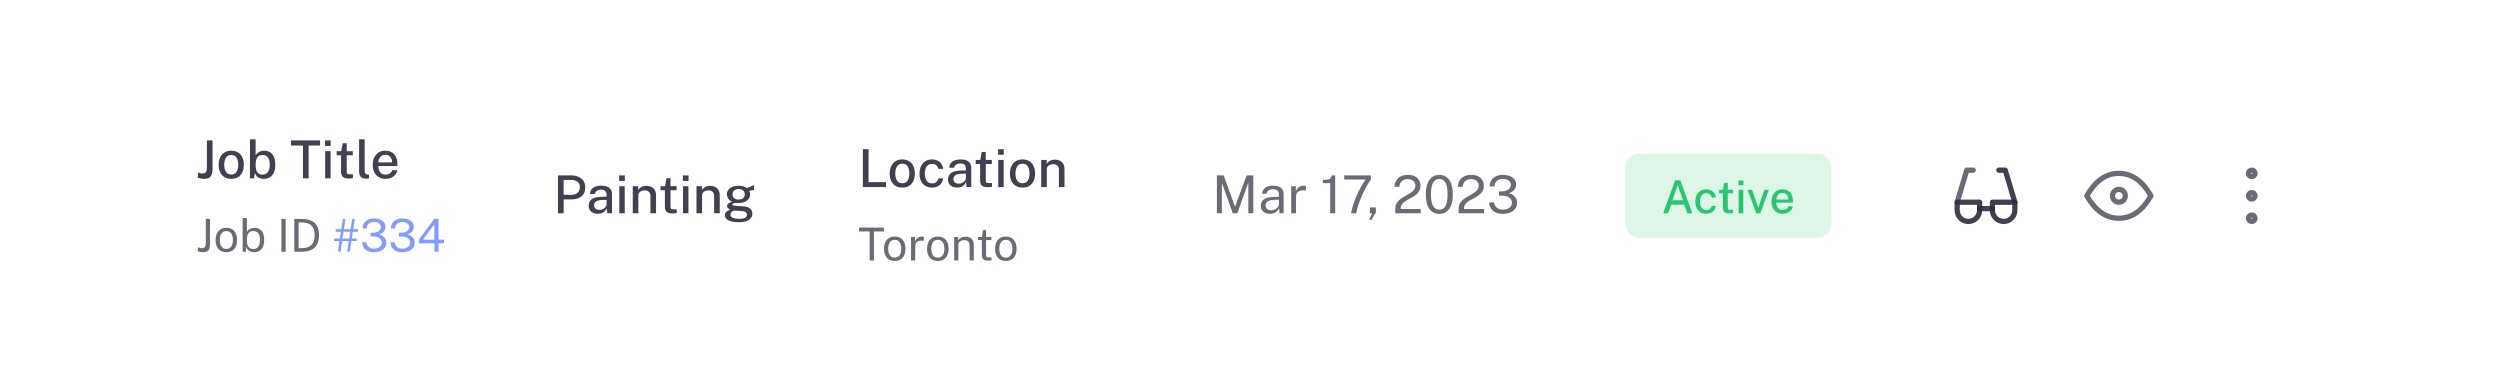 <svg width="715" height="112" viewBox="0 0 715 112" fill="none" xmlns="http://www.w3.org/2000/svg">
<g filter="url(#filter0_d_9431_106461)">
<path d="M12 15C12 11.686 14.686 9 18 9H697C700.314 9 703 11.686 703 15V91C703 94.314 700.314 97 697 97H18C14.686 97 12 94.314 12 91V15Z" fill="white"/>
<path d="M58.347 48.15C57.977 48.15 57.62 48.11 57.275 48.03C56.93 47.95 56.693 47.888 56.562 47.843L56.645 46.328C56.8 46.377 56.975 46.44 57.17 46.515C57.37 46.585 57.612 46.62 57.898 46.62C58.388 46.62 58.722 46.485 58.903 46.215C59.083 45.945 59.172 45.498 59.172 44.873V37.155H60.785V45.315C60.785 45.925 60.715 46.443 60.575 46.867C60.44 47.288 60.197 47.608 59.847 47.828C59.498 48.042 58.998 48.15 58.347 48.15ZM66.141 48.15C65.416 48.15 64.784 47.995 64.244 47.685C63.704 47.37 63.284 46.915 62.984 46.32C62.684 45.725 62.534 45.005 62.534 44.16C62.534 43.345 62.676 42.633 62.962 42.023C63.246 41.413 63.657 40.94 64.192 40.605C64.731 40.265 65.384 40.095 66.149 40.095C66.879 40.095 67.511 40.255 68.046 40.575C68.582 40.89 68.996 41.352 69.291 41.962C69.587 42.568 69.734 43.3 69.734 44.16C69.734 44.945 69.597 45.638 69.322 46.237C69.046 46.837 68.641 47.307 68.106 47.648C67.576 47.983 66.921 48.15 66.141 48.15ZM66.149 46.913C66.594 46.913 66.964 46.797 67.259 46.568C67.554 46.333 67.776 46.005 67.927 45.585C68.076 45.16 68.151 44.67 68.151 44.115C68.151 43.6 68.084 43.133 67.949 42.712C67.819 42.288 67.606 41.95 67.311 41.7C67.022 41.45 66.634 41.325 66.149 41.325C65.704 41.325 65.329 41.44 65.024 41.67C64.724 41.895 64.499 42.218 64.349 42.638C64.199 43.053 64.124 43.545 64.124 44.115C64.124 44.62 64.192 45.085 64.326 45.51C64.462 45.935 64.677 46.275 64.972 46.53C65.272 46.785 65.664 46.913 66.149 46.913ZM75.454 48.15C75.019 48.15 74.649 48.093 74.344 47.977C74.039 47.862 73.787 47.715 73.587 47.535C73.392 47.355 73.237 47.165 73.122 46.965C73.012 46.765 72.927 46.58 72.867 46.41L72.694 48H71.487V36.855H73.107V41.422C73.177 41.288 73.279 41.142 73.414 40.987C73.554 40.833 73.727 40.688 73.932 40.553C74.142 40.417 74.384 40.307 74.659 40.222C74.934 40.138 75.244 40.095 75.589 40.095C76.554 40.095 77.319 40.435 77.884 41.115C78.454 41.795 78.739 42.785 78.739 44.085C78.739 44.905 78.617 45.62 78.372 46.23C78.127 46.835 77.759 47.307 77.269 47.648C76.784 47.983 76.179 48.15 75.454 48.15ZM75.139 46.943C75.729 46.943 76.209 46.712 76.579 46.252C76.954 45.792 77.142 45.053 77.142 44.032C77.142 43.153 76.967 42.48 76.617 42.015C76.272 41.55 75.772 41.318 75.117 41.318C74.647 41.318 74.264 41.422 73.969 41.633C73.674 41.837 73.457 42.142 73.317 42.547C73.182 42.953 73.112 43.447 73.107 44.032C73.107 45.068 73.267 45.812 73.587 46.267C73.907 46.718 74.424 46.943 75.139 46.943ZM86.645 48V38.617H83.21V37.155H91.542V38.617H88.265V48H86.645ZM92.999 48V40.245H94.544V48H92.999ZM92.962 38.745V37.163H94.574V38.745H92.962ZM99.733 48.053C99.158 48.053 98.713 47.975 98.398 47.82C98.083 47.665 97.863 47.443 97.738 47.153C97.613 46.858 97.55 46.502 97.55 46.087V41.4H96.29V40.245H97.603L97.993 37.965H99.163V40.237H100.903V41.4H99.163L99.171 46.028C99.171 46.282 99.195 46.47 99.246 46.59C99.3 46.705 99.391 46.78 99.516 46.815C99.645 46.845 99.82 46.86 100.04 46.86H100.94V47.903C100.845 47.943 100.698 47.977 100.498 48.008C100.303 48.038 100.048 48.053 99.733 48.053ZM104.803 48.105C104.343 48.105 103.973 48.045 103.693 47.925C103.418 47.805 103.208 47.645 103.063 47.445C102.918 47.24 102.82 47.01 102.77 46.755C102.725 46.495 102.703 46.227 102.703 45.953V36.855H104.285V45.788C104.285 46.148 104.355 46.422 104.495 46.612C104.64 46.803 104.86 46.91 105.155 46.935L105.56 46.95V47.97C105.435 48.01 105.305 48.042 105.17 48.068C105.04 48.093 104.918 48.105 104.803 48.105ZM110.311 48.15C109.576 48.15 108.928 47.992 108.368 47.678C107.808 47.358 107.371 46.903 107.056 46.312C106.746 45.722 106.591 45.02 106.591 44.205C106.591 43.4 106.733 42.69 107.018 42.075C107.303 41.455 107.716 40.97 108.256 40.62C108.796 40.27 109.446 40.095 110.206 40.095C110.951 40.095 111.581 40.255 112.096 40.575C112.611 40.895 113.001 41.345 113.266 41.925C113.531 42.5 113.663 43.18 113.663 43.965V44.498H108.203C108.198 44.962 108.273 45.38 108.428 45.75C108.583 46.115 108.813 46.405 109.118 46.62C109.428 46.83 109.813 46.935 110.273 46.935C110.738 46.935 111.138 46.83 111.473 46.62C111.813 46.41 112.036 46.097 112.141 45.682H113.626C113.536 46.212 113.323 46.663 112.988 47.032C112.653 47.403 112.251 47.682 111.781 47.873C111.311 48.057 110.821 48.15 110.311 48.15ZM108.203 43.455H112.133C112.133 43.05 112.063 42.682 111.923 42.352C111.783 42.017 111.568 41.755 111.278 41.565C110.993 41.37 110.633 41.273 110.198 41.273C109.753 41.273 109.383 41.38 109.088 41.595C108.793 41.81 108.571 42.085 108.421 42.42C108.276 42.755 108.203 43.1 108.203 43.455Z" fill="#2F2B3D" fill-opacity="0.9"/>
<path d="M58.06 69.13C57.727 69.13 57.413 69.091 57.118 69.013C56.828 68.935 56.635 68.876 56.539 68.838L56.624 67.687C56.758 67.735 56.912 67.795 57.086 67.869C57.263 67.938 57.482 67.973 57.742 67.973C58.167 67.973 58.457 67.856 58.613 67.622C58.773 67.388 58.853 66.994 58.853 66.439V59.601H60.056V66.784C60.056 67.282 60 67.707 59.887 68.058C59.774 68.409 59.573 68.675 59.282 68.857C58.996 69.039 58.589 69.13 58.06 69.13ZM64.738 69.13C64.119 69.13 63.577 68.998 63.113 68.734C62.654 68.465 62.296 68.073 62.041 67.557C61.785 67.041 61.657 66.411 61.657 65.665C61.657 64.963 61.776 64.348 62.015 63.819C62.253 63.291 62.602 62.881 63.061 62.591C63.521 62.296 64.082 62.149 64.745 62.149C65.364 62.149 65.902 62.285 66.357 62.559C66.812 62.827 67.165 63.224 67.416 63.748C67.672 64.272 67.8 64.912 67.8 65.665C67.8 66.35 67.683 66.953 67.449 67.472C67.215 67.993 66.87 68.4 66.415 68.695C65.965 68.985 65.406 69.13 64.738 69.13ZM64.745 68.181C65.143 68.181 65.481 68.079 65.759 67.876C66.036 67.672 66.246 67.379 66.389 66.998C66.537 66.617 66.61 66.164 66.61 65.639C66.61 65.159 66.545 64.727 66.415 64.346C66.29 63.96 66.09 63.655 65.817 63.429C65.544 63.204 65.187 63.092 64.745 63.092C64.337 63.092 63.993 63.193 63.711 63.397C63.43 63.596 63.215 63.887 63.068 64.268C62.925 64.649 62.853 65.106 62.853 65.639C62.853 66.112 62.916 66.541 63.042 66.927C63.172 67.312 63.375 67.618 63.653 67.843C63.934 68.068 64.298 68.181 64.745 68.181ZM72.719 69.13C72.325 69.13 71.991 69.078 71.718 68.974C71.45 68.87 71.229 68.738 71.055 68.578C70.882 68.413 70.748 68.246 70.652 68.077C70.557 67.904 70.488 67.752 70.444 67.622L70.314 69H69.398V59.341H70.607V63.345C70.663 63.232 70.748 63.109 70.86 62.974C70.977 62.84 71.127 62.71 71.309 62.584C71.491 62.459 71.705 62.355 71.952 62.273C72.204 62.19 72.49 62.149 72.81 62.149C73.651 62.149 74.318 62.441 74.812 63.026C75.311 63.611 75.56 64.474 75.56 65.614C75.56 66.32 75.454 66.937 75.241 67.466C75.029 67.99 74.713 68.4 74.292 68.695C73.872 68.985 73.348 69.13 72.719 69.13ZM72.505 68.207C73.051 68.207 73.495 67.997 73.837 67.576C74.18 67.152 74.351 66.478 74.351 65.555C74.351 64.771 74.191 64.164 73.87 63.735C73.553 63.302 73.09 63.085 72.479 63.085C72.032 63.085 71.673 63.182 71.4 63.377C71.131 63.568 70.932 63.848 70.802 64.216C70.676 64.584 70.611 65.031 70.607 65.555C70.607 66.495 70.752 67.174 71.042 67.59C71.337 68.001 71.825 68.207 72.505 68.207ZM80.487 69V59.601H81.689V69H80.487ZM84.168 69V59.601C84.199 59.601 84.29 59.603 84.441 59.608C84.597 59.608 84.786 59.608 85.007 59.608C85.228 59.603 85.457 59.603 85.696 59.608C85.934 59.608 86.153 59.61 86.352 59.614C87.505 59.631 88.439 59.82 89.154 60.179C89.873 60.535 90.4 61.053 90.733 61.733C91.071 62.413 91.24 63.25 91.24 64.242C91.24 65.282 91.058 66.155 90.694 66.862C90.335 67.568 89.784 68.101 89.043 68.46C88.307 68.82 87.368 69 86.229 69H84.168ZM85.403 67.966H86.229C87.004 67.966 87.672 67.847 88.231 67.609C88.79 67.366 89.219 66.974 89.518 66.433C89.821 65.891 89.973 65.167 89.973 64.261C89.973 63.356 89.825 62.639 89.531 62.11C89.24 61.581 88.82 61.204 88.27 60.979C87.719 60.749 87.056 60.635 86.281 60.635H85.403V67.966Z" fill="#2F2B3D" fill-opacity="0.7"/>
<path d="M100.048 69.019L99.307 68.915L100.724 59.581L101.459 59.666L100.048 69.019ZM95.576 65.951V65.217H102.005V65.951H95.576ZM97.383 69.019L96.642 68.915L98.059 59.581L98.794 59.666L97.383 69.019ZM95.992 63.286V62.552H102.421V63.286H95.992ZM106.88 69.143C106.234 69.139 105.665 69.019 105.171 68.785C104.681 68.552 104.295 68.224 104.014 67.804C103.732 67.379 103.58 66.877 103.559 66.296H104.761C104.852 66.881 105.09 67.329 105.476 67.641C105.862 67.954 106.345 68.109 106.926 68.109C107.385 68.109 107.786 68.038 108.128 67.895C108.47 67.748 108.735 67.546 108.921 67.29C109.107 67.035 109.201 66.736 109.201 66.394C109.201 66.016 109.097 65.698 108.889 65.438C108.681 65.178 108.397 64.981 108.037 64.847C107.677 64.708 107.277 64.636 106.835 64.632L105.99 64.612V63.592L106.796 63.572C107.207 63.564 107.576 63.486 107.901 63.339C108.226 63.187 108.481 62.99 108.668 62.747C108.858 62.5 108.954 62.229 108.954 61.934C108.954 61.675 108.873 61.434 108.713 61.213C108.553 60.988 108.321 60.808 108.018 60.673C107.719 60.539 107.355 60.472 106.926 60.472C106.588 60.472 106.265 60.539 105.957 60.673C105.649 60.803 105.396 61.005 105.197 61.278C104.997 61.551 104.891 61.904 104.878 62.337H103.682C103.682 61.731 103.829 61.215 104.124 60.791C104.419 60.361 104.811 60.034 105.301 59.809C105.795 59.584 106.338 59.471 106.932 59.471C107.582 59.471 108.156 59.566 108.655 59.757C109.153 59.943 109.543 60.216 109.825 60.576C110.106 60.936 110.247 61.376 110.247 61.895C110.247 62.359 110.1 62.779 109.805 63.157C109.51 63.529 109.06 63.822 108.453 64.034C108.865 64.147 109.224 64.311 109.532 64.528C109.84 64.745 110.078 65.011 110.247 65.328C110.416 65.639 110.501 65.999 110.501 66.406C110.501 66.835 110.41 67.221 110.228 67.564C110.05 67.901 109.799 68.19 109.474 68.428C109.149 68.662 108.765 68.842 108.323 68.968C107.881 69.089 107.4 69.147 106.88 69.143ZM114.992 69.143C114.347 69.139 113.777 69.019 113.283 68.785C112.793 68.552 112.408 68.224 112.126 67.804C111.844 67.379 111.693 66.877 111.671 66.296H112.873C112.964 66.881 113.203 67.329 113.588 67.641C113.974 67.954 114.457 68.109 115.038 68.109C115.497 68.109 115.898 68.038 116.24 67.895C116.583 67.748 116.847 67.546 117.033 67.29C117.22 67.035 117.313 66.736 117.313 66.394C117.313 66.016 117.209 65.698 117.001 65.438C116.793 65.178 116.509 64.981 116.149 64.847C115.79 64.708 115.389 64.636 114.947 64.632L114.102 64.612V63.592L114.908 63.572C115.32 63.564 115.688 63.486 116.013 63.339C116.338 63.187 116.594 62.99 116.78 62.747C116.971 62.5 117.066 62.229 117.066 61.934C117.066 61.675 116.986 61.434 116.825 61.213C116.665 60.988 116.433 60.808 116.13 60.673C115.831 60.539 115.467 60.472 115.038 60.472C114.7 60.472 114.377 60.539 114.069 60.673C113.762 60.803 113.508 61.005 113.309 61.278C113.11 61.551 113.003 61.904 112.99 62.337H111.794C111.794 61.731 111.942 61.215 112.236 60.791C112.531 60.361 112.923 60.034 113.413 59.809C113.907 59.584 114.451 59.471 115.044 59.471C115.694 59.471 116.269 59.566 116.767 59.757C117.265 59.943 117.655 60.216 117.937 60.576C118.219 60.936 118.359 61.376 118.359 61.895C118.359 62.359 118.212 62.779 117.917 63.157C117.623 63.529 117.172 63.822 116.565 64.034C116.977 64.147 117.337 64.311 117.644 64.528C117.952 64.745 118.19 65.011 118.359 65.328C118.528 65.639 118.613 65.999 118.613 66.406C118.613 66.835 118.522 67.221 118.34 67.564C118.162 67.901 117.911 68.19 117.586 68.428C117.261 68.662 116.877 68.842 116.435 68.968C115.993 69.089 115.512 69.147 114.992 69.143ZM124.241 69V66.602H119.814V65.503L124.195 59.601H125.417V65.542H126.977V66.602H125.417V69H124.241ZM120.965 65.542H124.215V61.181L120.965 65.542Z" fill="#4E71FF" fill-opacity="0.7"/>
<path d="M159.573 58V47.155H163.33C164.105 47.155 164.798 47.288 165.408 47.553C166.023 47.818 166.505 48.208 166.855 48.722C167.21 49.237 167.388 49.87 167.388 50.62C167.388 51.34 167.225 51.955 166.9 52.465C166.58 52.97 166.13 53.358 165.55 53.627C164.975 53.892 164.308 54.025 163.548 54.025H161.208V58H159.573ZM161.2 52.712H163.503C164.193 52.712 164.755 52.515 165.19 52.12C165.625 51.72 165.843 51.19 165.843 50.53C165.843 49.86 165.618 49.347 165.168 48.992C164.718 48.633 164.143 48.453 163.443 48.453H161.2V52.712ZM170.948 58.15C170.448 58.15 170.003 58.06 169.613 57.88C169.228 57.7 168.926 57.44 168.706 57.1C168.486 56.76 168.376 56.35 168.376 55.87C168.376 55.01 168.678 54.367 169.283 53.943C169.893 53.517 170.868 53.292 172.208 53.267L173.483 53.23V52.667C173.483 52.222 173.351 51.873 173.086 51.617C172.821 51.362 172.411 51.237 171.856 51.242C171.446 51.242 171.078 51.337 170.753 51.528C170.428 51.718 170.216 52.03 170.116 52.465H168.728C168.758 51.95 168.906 51.517 169.171 51.167C169.441 50.812 169.811 50.545 170.281 50.365C170.751 50.185 171.301 50.095 171.931 50.095C172.641 50.095 173.223 50.193 173.678 50.388C174.133 50.578 174.471 50.858 174.691 51.227C174.916 51.597 175.028 52.047 175.028 52.578V58H173.663L173.543 56.575C173.253 57.17 172.886 57.583 172.441 57.812C171.996 58.038 171.498 58.15 170.948 58.15ZM171.451 57.032C171.696 57.032 171.938 56.99 172.178 56.905C172.418 56.815 172.636 56.695 172.831 56.545C173.026 56.39 173.181 56.218 173.296 56.028C173.416 55.837 173.478 55.642 173.483 55.443V54.16L172.433 54.182C171.898 54.188 171.443 54.242 171.068 54.347C170.698 54.453 170.413 54.615 170.213 54.835C170.018 55.055 169.921 55.347 169.921 55.712C169.921 56.127 170.063 56.453 170.348 56.688C170.638 56.917 171.006 57.032 171.451 57.032ZM177.123 58V50.245H178.668V58H177.123ZM177.085 48.745V47.163H178.698V48.745H177.085ZM180.967 58V50.245H182.535V51.362C182.66 51.153 182.827 50.955 183.037 50.77C183.252 50.585 183.515 50.435 183.825 50.32C184.14 50.205 184.502 50.148 184.912 50.148C185.397 50.148 185.845 50.245 186.255 50.44C186.67 50.63 187.002 50.93 187.252 51.34C187.502 51.745 187.627 52.27 187.627 52.915V58H186.022V53.087C186.022 52.532 185.872 52.12 185.572 51.85C185.277 51.58 184.895 51.445 184.425 51.445C184.11 51.445 183.81 51.498 183.525 51.602C183.24 51.708 183.01 51.867 182.835 52.083C182.66 52.292 182.572 52.557 182.572 52.877V58H180.967ZM192.338 58.053C191.763 58.053 191.318 57.975 191.003 57.82C190.688 57.665 190.468 57.443 190.343 57.153C190.218 56.858 190.156 56.502 190.156 56.087V51.4H188.896V50.245H190.208L190.598 47.965H191.768V50.237H193.508V51.4H191.768L191.776 56.028C191.776 56.282 191.801 56.47 191.851 56.59C191.906 56.705 191.996 56.78 192.121 56.815C192.251 56.845 192.426 56.86 192.646 56.86H193.546V57.903C193.451 57.943 193.303 57.977 193.103 58.008C192.908 58.038 192.653 58.053 192.338 58.053ZM195.346 58V50.245H196.891V58H195.346ZM195.308 48.745V47.163H196.921V48.745H195.308ZM199.19 58V50.245H200.757V51.362C200.882 51.153 201.05 50.955 201.26 50.77C201.475 50.585 201.737 50.435 202.047 50.32C202.362 50.205 202.725 50.148 203.135 50.148C203.62 50.148 204.067 50.245 204.477 50.44C204.892 50.63 205.225 50.93 205.475 51.34C205.725 51.745 205.85 52.27 205.85 52.915V58H204.245V53.087C204.245 52.532 204.095 52.12 203.795 51.85C203.5 51.58 203.117 51.445 202.647 51.445C202.332 51.445 202.032 51.498 201.747 51.602C201.462 51.708 201.232 51.867 201.057 52.083C200.882 52.292 200.795 52.557 200.795 52.877V58H199.19ZM211.273 60.565C210.013 60.565 209.038 60.388 208.348 60.032C207.658 59.682 207.313 59.193 207.313 58.562C207.313 58.288 207.378 58.055 207.508 57.865C207.643 57.67 207.801 57.51 207.981 57.385C208.166 57.26 208.336 57.163 208.491 57.093C208.646 57.017 208.746 56.965 208.791 56.935C208.706 56.885 208.596 56.822 208.461 56.748C208.331 56.667 208.213 56.562 208.108 56.432C208.003 56.297 207.951 56.123 207.951 55.907C207.951 55.657 208.068 55.428 208.303 55.218C208.543 55.002 208.903 54.845 209.383 54.745C208.913 54.515 208.548 54.205 208.288 53.815C208.028 53.425 207.898 53.01 207.898 52.57C207.898 52.065 208.041 51.63 208.326 51.265C208.611 50.895 209.011 50.612 209.526 50.417C210.046 50.222 210.656 50.125 211.356 50.125C211.871 50.125 212.298 50.182 212.638 50.297C212.983 50.413 213.301 50.572 213.591 50.778C213.686 50.742 213.821 50.69 213.996 50.62C214.176 50.545 214.371 50.465 214.581 50.38C214.791 50.295 214.991 50.212 215.181 50.133C215.376 50.053 215.533 49.987 215.653 49.938L215.646 51.333L214.296 51.58C214.366 51.73 214.421 51.895 214.461 52.075C214.506 52.255 214.528 52.42 214.528 52.57C214.528 53.02 214.406 53.435 214.161 53.815C213.916 54.19 213.548 54.49 213.058 54.715C212.568 54.94 211.956 55.053 211.221 55.053C211.151 55.053 211.061 55.053 210.951 55.053C210.841 55.047 210.748 55.04 210.673 55.03C210.208 55.045 209.888 55.1 209.713 55.195C209.538 55.285 209.451 55.385 209.451 55.495C209.451 55.635 209.563 55.73 209.788 55.78C210.013 55.83 210.383 55.873 210.898 55.907C211.083 55.922 211.318 55.938 211.603 55.953C211.893 55.968 212.213 55.987 212.563 56.013C213.413 56.062 214.061 56.275 214.506 56.65C214.956 57.025 215.181 57.523 215.181 58.142C215.181 58.852 214.858 59.432 214.213 59.883C213.568 60.337 212.588 60.565 211.273 60.565ZM211.551 59.583C212.236 59.583 212.753 59.483 213.103 59.282C213.453 59.087 213.628 58.795 213.628 58.405C213.628 58.115 213.516 57.877 213.291 57.693C213.066 57.508 212.728 57.4 212.278 57.37L210.208 57.235C210.003 57.225 209.798 57.27 209.593 57.37C209.393 57.47 209.228 57.61 209.098 57.79C208.968 57.965 208.903 58.16 208.903 58.375C208.903 58.765 209.118 59.062 209.548 59.267C209.978 59.477 210.646 59.583 211.551 59.583ZM211.266 54.07C211.786 54.07 212.203 53.945 212.518 53.695C212.838 53.44 212.998 53.075 212.998 52.6C212.998 52.11 212.838 51.733 212.518 51.468C212.203 51.197 211.786 51.062 211.266 51.062C210.741 51.062 210.316 51.197 209.991 51.468C209.671 51.737 209.511 52.115 209.511 52.6C209.511 53.06 209.663 53.42 209.968 53.68C210.278 53.94 210.711 54.07 211.266 54.07Z" fill="#2F2B3D" fill-opacity="0.9"/>
<path d="M246.773 50.5L246.78 39.655H248.408V49.09H253.418V50.5H246.773ZM258.061 50.65C257.336 50.65 256.704 50.495 256.164 50.185C255.624 49.87 255.204 49.415 254.904 48.82C254.604 48.225 254.454 47.505 254.454 46.66C254.454 45.845 254.596 45.133 254.881 44.523C255.166 43.913 255.576 43.44 256.111 43.105C256.651 42.765 257.304 42.595 258.069 42.595C258.799 42.595 259.431 42.755 259.966 43.075C260.501 43.39 260.916 43.852 261.211 44.462C261.506 45.068 261.654 45.8 261.654 46.66C261.654 47.445 261.516 48.138 261.241 48.737C260.966 49.337 260.561 49.807 260.026 50.148C259.496 50.483 258.841 50.65 258.061 50.65ZM258.069 49.413C258.514 49.413 258.884 49.297 259.179 49.068C259.474 48.833 259.696 48.505 259.846 48.085C259.996 47.66 260.071 47.17 260.071 46.615C260.071 46.1 260.004 45.633 259.869 45.212C259.739 44.788 259.526 44.45 259.231 44.2C258.941 43.95 258.554 43.825 258.069 43.825C257.624 43.825 257.249 43.94 256.944 44.17C256.644 44.395 256.419 44.718 256.269 45.138C256.119 45.553 256.044 46.045 256.044 46.615C256.044 47.12 256.111 47.585 256.246 48.01C256.381 48.435 256.596 48.775 256.891 49.03C257.191 49.285 257.584 49.413 258.069 49.413ZM266.594 50.65C265.894 50.65 265.271 50.498 264.726 50.193C264.181 49.883 263.754 49.43 263.444 48.835C263.134 48.235 262.979 47.508 262.979 46.653C262.979 45.847 263.121 45.14 263.406 44.53C263.696 43.92 264.111 43.445 264.651 43.105C265.191 42.765 265.839 42.595 266.594 42.595C267.179 42.595 267.696 42.71 268.146 42.94C268.596 43.165 268.961 43.48 269.241 43.885C269.526 44.29 269.699 44.763 269.759 45.303H268.364C268.324 45.047 268.229 44.81 268.079 44.59C267.929 44.37 267.731 44.195 267.486 44.065C267.241 43.93 266.949 43.862 266.609 43.862C265.984 43.862 265.476 44.09 265.086 44.545C264.696 45 264.501 45.697 264.501 46.638C264.501 47.498 264.684 48.182 265.049 48.693C265.414 49.203 265.941 49.458 266.631 49.458C266.971 49.458 267.264 49.388 267.509 49.248C267.754 49.108 267.949 48.928 268.094 48.708C268.244 48.487 268.339 48.26 268.379 48.025H269.744C269.684 48.545 269.511 49.002 269.226 49.398C268.946 49.792 268.581 50.1 268.131 50.32C267.681 50.54 267.169 50.65 266.594 50.65ZM273.705 50.65C273.205 50.65 272.76 50.56 272.37 50.38C271.985 50.2 271.682 49.94 271.462 49.6C271.242 49.26 271.132 48.85 271.132 48.37C271.132 47.51 271.435 46.867 272.04 46.443C272.65 46.017 273.625 45.792 274.965 45.767L276.24 45.73V45.167C276.24 44.722 276.107 44.373 275.842 44.117C275.577 43.862 275.167 43.737 274.612 43.742C274.202 43.742 273.835 43.837 273.51 44.028C273.185 44.218 272.972 44.53 272.872 44.965H271.485C271.515 44.45 271.662 44.017 271.927 43.667C272.197 43.312 272.567 43.045 273.037 42.865C273.507 42.685 274.057 42.595 274.687 42.595C275.397 42.595 275.98 42.693 276.435 42.888C276.89 43.078 277.227 43.358 277.447 43.727C277.672 44.097 277.785 44.547 277.785 45.078V50.5H276.42L276.3 49.075C276.01 49.67 275.642 50.083 275.197 50.312C274.752 50.538 274.255 50.65 273.705 50.65ZM274.207 49.532C274.452 49.532 274.695 49.49 274.935 49.405C275.175 49.315 275.392 49.195 275.587 49.045C275.782 48.89 275.937 48.718 276.052 48.528C276.172 48.337 276.235 48.142 276.24 47.943V46.66L275.19 46.682C274.655 46.688 274.2 46.742 273.825 46.847C273.455 46.953 273.17 47.115 272.97 47.335C272.775 47.555 272.677 47.847 272.677 48.212C272.677 48.627 272.82 48.953 273.105 49.188C273.395 49.417 273.762 49.532 274.207 49.532ZM282.497 50.553C281.922 50.553 281.477 50.475 281.162 50.32C280.847 50.165 280.627 49.943 280.502 49.653C280.377 49.358 280.315 49.002 280.315 48.587V43.9H279.055V42.745H280.367L280.757 40.465H281.927V42.737H283.667V43.9H281.927L281.935 48.528C281.935 48.782 281.96 48.97 282.01 49.09C282.065 49.205 282.155 49.28 282.28 49.315C282.41 49.345 282.585 49.36 282.805 49.36H283.705V50.403C283.61 50.443 283.462 50.477 283.262 50.508C283.067 50.538 282.812 50.553 282.497 50.553ZM285.505 50.5V42.745H287.05V50.5H285.505ZM285.467 41.245V39.663H287.08V41.245H285.467ZM292.441 50.65C291.716 50.65 291.083 50.495 290.543 50.185C290.003 49.87 289.583 49.415 289.283 48.82C288.983 48.225 288.833 47.505 288.833 46.66C288.833 45.845 288.976 45.133 289.261 44.523C289.546 43.913 289.956 43.44 290.491 43.105C291.031 42.765 291.683 42.595 292.448 42.595C293.178 42.595 293.811 42.755 294.346 43.075C294.881 43.39 295.296 43.852 295.591 44.462C295.886 45.068 296.033 45.8 296.033 46.66C296.033 47.445 295.896 48.138 295.621 48.737C295.346 49.337 294.941 49.807 294.406 50.148C293.876 50.483 293.221 50.65 292.441 50.65ZM292.448 49.413C292.893 49.413 293.263 49.297 293.558 49.068C293.853 48.833 294.076 48.505 294.226 48.085C294.376 47.66 294.451 47.17 294.451 46.615C294.451 46.1 294.383 45.633 294.248 45.212C294.118 44.788 293.906 44.45 293.611 44.2C293.321 43.95 292.933 43.825 292.448 43.825C292.003 43.825 291.628 43.94 291.323 44.17C291.023 44.395 290.798 44.718 290.648 45.138C290.498 45.553 290.423 46.045 290.423 46.615C290.423 47.12 290.491 47.585 290.626 48.01C290.761 48.435 290.976 48.775 291.271 49.03C291.571 49.285 291.963 49.413 292.448 49.413ZM297.786 50.5V42.745H299.354V43.862C299.479 43.653 299.646 43.455 299.856 43.27C300.071 43.085 300.334 42.935 300.644 42.82C300.959 42.705 301.321 42.648 301.731 42.648C302.216 42.648 302.664 42.745 303.074 42.94C303.489 43.13 303.821 43.43 304.071 43.84C304.321 44.245 304.446 44.77 304.446 45.415V50.5H302.841V45.587C302.841 45.032 302.691 44.62 302.391 44.35C302.096 44.08 301.714 43.945 301.244 43.945C300.929 43.945 300.629 43.998 300.344 44.102C300.059 44.208 299.829 44.367 299.654 44.583C299.479 44.792 299.391 45.057 299.391 45.377V50.5H297.786Z" fill="#2F2B3D" fill-opacity="0.9"/>
<path d="M248.735 71.5V63.206H245.699V62.101H252.81V63.206H249.944V71.5H248.735ZM255.903 71.63C255.283 71.63 254.742 71.498 254.278 71.234C253.819 70.965 253.461 70.573 253.205 70.057C252.95 69.541 252.822 68.911 252.822 68.165C252.822 67.463 252.941 66.848 253.179 66.32C253.418 65.791 253.767 65.381 254.226 65.091C254.685 64.796 255.246 64.649 255.909 64.649C256.529 64.649 257.066 64.785 257.521 65.058C257.976 65.327 258.33 65.724 258.581 66.248C258.837 66.772 258.964 67.412 258.964 68.165C258.964 68.85 258.847 69.453 258.613 69.972C258.379 70.493 258.035 70.9 257.58 71.195C257.129 71.485 256.57 71.63 255.903 71.63ZM255.909 70.681C256.308 70.681 256.646 70.579 256.923 70.376C257.201 70.172 257.411 69.879 257.554 69.498C257.701 69.117 257.775 68.664 257.775 68.139C257.775 67.659 257.71 67.227 257.58 66.846C257.454 66.46 257.255 66.155 256.982 65.93C256.709 65.704 256.351 65.591 255.909 65.591C255.502 65.591 255.158 65.693 254.876 65.897C254.594 66.096 254.38 66.387 254.232 66.768C254.089 67.149 254.018 67.606 254.018 68.139C254.018 68.612 254.081 69.041 254.206 69.427C254.336 69.812 254.54 70.118 254.817 70.343C255.099 70.568 255.463 70.681 255.909 70.681ZM260.562 71.5V64.779H261.706V66.073C261.819 65.752 261.977 65.487 262.181 65.279C262.385 65.067 262.616 64.909 262.876 64.805C263.141 64.701 263.414 64.649 263.695 64.649C263.795 64.649 263.893 64.656 263.988 64.668C264.083 64.681 264.157 64.703 264.209 64.734V65.897C264.144 65.867 264.059 65.847 263.955 65.838C263.856 65.826 263.771 65.819 263.702 65.819C263.433 65.802 263.182 65.819 262.948 65.871C262.714 65.919 262.508 66.003 262.33 66.124C262.153 66.246 262.012 66.406 261.908 66.606C261.808 66.8 261.758 67.039 261.758 67.32V71.5H260.562ZM268.23 71.63C267.61 71.63 267.069 71.498 266.605 71.234C266.146 70.965 265.788 70.573 265.533 70.057C265.277 69.541 265.149 68.911 265.149 68.165C265.149 67.463 265.268 66.848 265.507 66.32C265.745 65.791 266.094 65.381 266.553 65.091C267.012 64.796 267.574 64.649 268.237 64.649C268.856 64.649 269.394 64.785 269.849 65.058C270.304 65.327 270.657 65.724 270.908 66.248C271.164 66.772 271.292 67.412 271.292 68.165C271.292 68.85 271.175 69.453 270.941 69.972C270.707 70.493 270.362 70.9 269.907 71.195C269.456 71.485 268.897 71.63 268.23 71.63ZM268.237 70.681C268.635 70.681 268.973 70.579 269.251 70.376C269.528 70.172 269.738 69.879 269.881 69.498C270.028 69.117 270.102 68.664 270.102 68.139C270.102 67.659 270.037 67.227 269.907 66.846C269.781 66.46 269.582 66.155 269.309 65.93C269.036 65.704 268.679 65.591 268.237 65.591C267.829 65.591 267.485 65.693 267.203 65.897C266.921 66.096 266.707 66.387 266.56 66.768C266.417 67.149 266.345 67.606 266.345 68.139C266.345 68.612 266.408 69.041 266.534 69.427C266.664 69.812 266.867 70.118 267.145 70.343C267.426 70.568 267.79 70.681 268.237 70.681ZM272.89 71.5V64.779H274.053V65.754C274.161 65.568 274.311 65.392 274.502 65.228C274.697 65.063 274.931 64.931 275.204 64.831C275.481 64.731 275.799 64.681 276.159 64.681C276.584 64.681 276.974 64.766 277.329 64.935C277.689 65.104 277.975 65.368 278.187 65.728C278.404 66.083 278.512 66.543 278.512 67.106V71.5H277.31V67.223C277.31 66.699 277.171 66.311 276.894 66.059C276.621 65.804 276.265 65.676 275.828 65.676C275.524 65.676 275.24 65.726 274.976 65.826C274.712 65.921 274.497 66.068 274.333 66.267C274.168 66.463 274.086 66.71 274.086 67.008V71.5H272.89ZM282.577 71.532C282.113 71.532 281.753 71.47 281.498 71.344C281.242 71.218 281.062 71.032 280.958 70.785C280.859 70.538 280.809 70.235 280.809 69.875V65.656H279.717V64.779H280.841L281.134 62.822H282.018V64.772H283.532V65.656H282.018V69.836C282.018 70.074 282.042 70.25 282.089 70.362C282.141 70.471 282.226 70.54 282.343 70.57C282.46 70.601 282.624 70.616 282.837 70.616H283.571V71.422C283.489 71.452 283.363 71.478 283.194 71.5C283.03 71.522 282.824 71.532 282.577 71.532ZM287.679 71.63C287.06 71.63 286.518 71.498 286.054 71.234C285.595 70.965 285.237 70.573 284.982 70.057C284.726 69.541 284.598 68.911 284.598 68.165C284.598 67.463 284.717 66.848 284.956 66.32C285.194 65.791 285.543 65.381 286.002 65.091C286.462 64.796 287.023 64.649 287.686 64.649C288.305 64.649 288.843 64.785 289.298 65.058C289.753 65.327 290.106 65.724 290.357 66.248C290.613 66.772 290.741 67.412 290.741 68.165C290.741 68.85 290.624 69.453 290.39 69.972C290.156 70.493 289.811 70.9 289.356 71.195C288.906 71.485 288.347 71.63 287.679 71.63ZM287.686 70.681C288.084 70.681 288.422 70.579 288.7 70.376C288.977 70.172 289.187 69.879 289.33 69.498C289.478 69.117 289.551 68.664 289.551 68.139C289.551 67.659 289.486 67.227 289.356 66.846C289.231 66.46 289.031 66.155 288.758 65.93C288.485 65.704 288.128 65.591 287.686 65.591C287.278 65.591 286.934 65.693 286.652 65.897C286.371 66.096 286.156 66.387 286.009 66.768C285.866 67.149 285.794 67.606 285.794 68.139C285.794 68.612 285.857 69.041 285.983 69.427C286.113 69.812 286.316 70.118 286.594 70.343C286.875 70.568 287.239 70.681 287.686 70.681Z" fill="#2F2B3D" fill-opacity="0.7"/>
<path d="M348.032 58V47.155H349.952L353.222 56.11L356.537 47.155H358.45V58H357.017V49.233L353.875 58H352.577L349.457 49.315V58H348.032ZM363.165 58.15C362.66 58.15 362.215 58.062 361.83 57.888C361.45 57.708 361.15 57.45 360.93 57.115C360.715 56.78 360.607 56.375 360.607 55.9C360.607 55.04 360.907 54.4 361.507 53.98C362.107 53.56 363.07 53.335 364.395 53.305L365.775 53.267V52.66C365.775 52.185 365.632 51.81 365.347 51.535C365.062 51.255 364.622 51.115 364.027 51.115C363.582 51.12 363.19 51.225 362.85 51.43C362.51 51.635 362.292 51.97 362.197 52.435H360.975C361.005 51.93 361.145 51.505 361.395 51.16C361.65 50.81 362.007 50.545 362.467 50.365C362.927 50.185 363.47 50.095 364.095 50.095C364.77 50.095 365.33 50.19 365.775 50.38C366.225 50.57 366.56 50.85 366.78 51.22C367.005 51.59 367.117 52.045 367.117 52.585V58H365.932L365.827 56.545C365.532 57.15 365.152 57.57 364.687 57.805C364.227 58.035 363.72 58.15 363.165 58.15ZM363.577 57.153C363.842 57.153 364.102 57.105 364.357 57.01C364.617 56.915 364.852 56.788 365.062 56.627C365.277 56.462 365.45 56.28 365.58 56.08C365.71 55.875 365.775 55.665 365.775 55.45V54.123L364.627 54.145C364.032 54.155 363.537 54.215 363.142 54.325C362.747 54.435 362.45 54.608 362.25 54.843C362.05 55.078 361.95 55.385 361.95 55.765C361.95 56.2 362.102 56.54 362.407 56.785C362.712 57.03 363.102 57.153 363.577 57.153ZM369.281 58V50.245H370.601V51.737C370.731 51.367 370.913 51.062 371.148 50.822C371.383 50.578 371.651 50.395 371.951 50.275C372.256 50.155 372.571 50.095 372.896 50.095C373.011 50.095 373.123 50.102 373.233 50.117C373.343 50.133 373.428 50.157 373.488 50.193V51.535C373.413 51.5 373.316 51.477 373.196 51.468C373.081 51.453 372.983 51.445 372.903 51.445C372.593 51.425 372.303 51.445 372.033 51.505C371.763 51.56 371.526 51.657 371.321 51.797C371.116 51.938 370.953 52.123 370.833 52.352C370.718 52.578 370.661 52.852 370.661 53.178V58H369.281ZM380.43 58V49.367H378.338V48.46C378.988 48.46 379.493 48.413 379.853 48.318C380.213 48.222 380.468 48.078 380.618 47.883C380.773 47.688 380.858 47.445 380.873 47.155H381.863V58H380.43ZM386.403 58C386.483 57.505 386.626 56.892 386.831 56.163C387.041 55.432 387.316 54.635 387.656 53.77C387.996 52.9 388.406 52.002 388.886 51.078C389.366 50.153 389.916 49.245 390.536 48.355H384.446V47.155H392.058V48.355C391.673 48.88 391.291 49.477 390.911 50.148C390.536 50.812 390.178 51.51 389.838 52.24C389.498 52.965 389.193 53.682 388.923 54.392C388.653 55.097 388.428 55.763 388.248 56.388C388.073 57.008 387.961 57.545 387.911 58H386.403ZM391.593 59.883L392.433 58.03L391.781 57.992V56.335H393.513V57.775L392.238 59.883H391.593ZM399.049 58V57.153V56.71C399.049 56.155 399.151 55.675 399.356 55.27C399.566 54.865 399.841 54.513 400.181 54.212C400.526 53.907 400.901 53.635 401.306 53.395C401.716 53.155 402.124 52.925 402.529 52.705C402.939 52.48 403.314 52.248 403.654 52.008C403.994 51.763 404.266 51.487 404.471 51.182C404.681 50.873 404.786 50.508 404.786 50.087C404.786 49.538 404.591 49.09 404.201 48.745C403.816 48.4 403.294 48.227 402.634 48.227C401.924 48.227 401.354 48.428 400.924 48.828C400.494 49.227 400.251 49.76 400.196 50.425H398.816C398.831 49.8 398.986 49.23 399.281 48.715C399.576 48.195 400.009 47.78 400.579 47.47C401.149 47.16 401.851 47.005 402.686 47.005C403.411 47.005 404.041 47.135 404.576 47.395C405.111 47.65 405.524 48.01 405.814 48.475C406.109 48.935 406.256 49.472 406.256 50.087C406.256 50.648 406.154 51.127 405.949 51.528C405.744 51.928 405.471 52.275 405.131 52.57C404.796 52.86 404.429 53.12 404.029 53.35C403.629 53.58 403.226 53.803 402.821 54.017C402.416 54.227 402.046 54.45 401.711 54.685C401.376 54.915 401.106 55.18 400.901 55.48C400.696 55.78 400.594 56.138 400.594 56.553V56.77H406.316V58H399.049ZM411.637 58.165C410.452 58.165 409.512 57.7 408.817 56.77C408.122 55.835 407.774 54.453 407.774 52.623C407.774 51.388 407.934 50.352 408.254 49.517C408.574 48.682 409.024 48.055 409.604 47.635C410.184 47.215 410.867 47.005 411.652 47.005C412.827 47.005 413.762 47.477 414.457 48.422C415.157 49.362 415.507 50.755 415.507 52.6C415.507 54.435 415.159 55.822 414.464 56.763C413.769 57.697 412.827 58.165 411.637 58.165ZM411.652 56.965C412.427 56.965 413.012 56.625 413.407 55.945C413.807 55.26 414.007 54.148 414.007 52.608C414.007 51.038 413.804 49.907 413.399 49.218C412.999 48.523 412.414 48.175 411.644 48.175C410.879 48.175 410.289 48.525 409.874 49.225C409.464 49.92 409.259 51.047 409.259 52.608C409.259 54.142 409.464 55.252 409.874 55.938C410.284 56.623 410.877 56.965 411.652 56.965ZM417.169 58V57.153V56.71C417.169 56.155 417.271 55.675 417.476 55.27C417.686 54.865 417.961 54.513 418.301 54.212C418.646 53.907 419.021 53.635 419.426 53.395C419.836 53.155 420.244 52.925 420.649 52.705C421.059 52.48 421.434 52.248 421.774 52.008C422.114 51.763 422.386 51.487 422.591 51.182C422.801 50.873 422.906 50.508 422.906 50.087C422.906 49.538 422.711 49.09 422.321 48.745C421.936 48.4 421.414 48.227 420.754 48.227C420.044 48.227 419.474 48.428 419.044 48.828C418.614 49.227 418.371 49.76 418.316 50.425H416.936C416.951 49.8 417.106 49.23 417.401 48.715C417.696 48.195 418.129 47.78 418.699 47.47C419.269 47.16 419.971 47.005 420.806 47.005C421.531 47.005 422.161 47.135 422.696 47.395C423.231 47.65 423.644 48.01 423.934 48.475C424.229 48.935 424.376 49.472 424.376 50.087C424.376 50.648 424.274 51.127 424.069 51.528C423.864 51.928 423.591 52.275 423.251 52.57C422.916 52.86 422.549 53.12 422.149 53.35C421.749 53.58 421.346 53.803 420.941 54.017C420.536 54.227 420.166 54.45 419.831 54.685C419.496 54.915 419.226 55.18 419.021 55.48C418.816 55.78 418.714 56.138 418.714 56.553V56.77H424.436V58H417.169ZM429.727 58.165C428.982 58.16 428.324 58.023 427.754 57.752C427.189 57.483 426.744 57.105 426.419 56.62C426.094 56.13 425.919 55.55 425.894 54.88H427.282C427.387 55.555 427.662 56.072 428.107 56.432C428.552 56.792 429.109 56.972 429.779 56.972C430.309 56.972 430.772 56.89 431.167 56.725C431.562 56.555 431.867 56.322 432.082 56.028C432.297 55.733 432.404 55.388 432.404 54.992C432.404 54.557 432.284 54.19 432.044 53.89C431.804 53.59 431.477 53.362 431.062 53.208C430.647 53.047 430.184 52.965 429.674 52.96L428.699 52.938V51.76L429.629 51.737C430.104 51.727 430.529 51.638 430.904 51.468C431.279 51.292 431.574 51.065 431.789 50.785C432.009 50.5 432.119 50.188 432.119 49.847C432.119 49.547 432.027 49.27 431.842 49.015C431.657 48.755 431.389 48.547 431.039 48.392C430.694 48.237 430.274 48.16 429.779 48.16C429.389 48.16 429.017 48.237 428.662 48.392C428.307 48.542 428.014 48.775 427.784 49.09C427.554 49.405 427.432 49.812 427.417 50.312H426.037C426.037 49.612 426.207 49.017 426.547 48.528C426.887 48.032 427.339 47.655 427.904 47.395C428.474 47.135 429.102 47.005 429.787 47.005C430.537 47.005 431.199 47.115 431.774 47.335C432.349 47.55 432.799 47.865 433.124 48.28C433.449 48.695 433.612 49.203 433.612 49.803C433.612 50.337 433.442 50.822 433.102 51.258C432.762 51.688 432.242 52.025 431.542 52.27C432.017 52.4 432.432 52.59 432.787 52.84C433.142 53.09 433.417 53.398 433.612 53.763C433.807 54.123 433.904 54.538 433.904 55.008C433.904 55.502 433.799 55.947 433.589 56.343C433.384 56.733 433.094 57.065 432.719 57.34C432.344 57.61 431.902 57.818 431.392 57.962C430.882 58.102 430.327 58.17 429.727 58.165Z" fill="#2F2B3D" fill-opacity="0.7"/>
<path d="M464.8 45C464.8 42.791 466.591 41 468.8 41H519.8C522.009 41 523.8 42.791 523.8 45V61C523.8 63.209 522.009 65 519.8 65H468.8C466.591 65 464.8 63.209 464.8 61V45Z" fill="#28C76F" fill-opacity="0.16"/>
<path d="M475.675 58L479.068 48.601H480.602L483.988 58H482.584L481.7 55.536H477.976L477.085 58H475.675ZM478.32 54.276H481.336L479.828 49.953L478.32 54.276ZM488.007 58.13C487.401 58.13 486.861 57.998 486.389 57.733C485.917 57.465 485.546 57.073 485.277 56.557C485.009 56.037 484.874 55.407 484.874 54.666C484.874 53.968 484.998 53.355 485.245 52.826C485.496 52.297 485.856 51.886 486.324 51.591C486.792 51.296 487.353 51.149 488.007 51.149C488.514 51.149 488.963 51.249 489.353 51.448C489.743 51.643 490.059 51.916 490.302 52.267C490.549 52.618 490.698 53.028 490.75 53.495H489.541C489.507 53.275 489.424 53.069 489.294 52.878C489.164 52.687 488.993 52.536 488.781 52.423C488.569 52.306 488.315 52.248 488.02 52.248C487.479 52.248 487.039 52.445 486.701 52.839C486.363 53.233 486.194 53.838 486.194 54.653C486.194 55.398 486.352 55.992 486.668 56.434C486.985 56.876 487.442 57.096 488.04 57.096C488.335 57.096 488.588 57.036 488.8 56.914C489.013 56.793 489.182 56.637 489.307 56.447C489.437 56.256 489.52 56.059 489.554 55.855H490.737C490.685 56.306 490.536 56.702 490.289 57.044C490.046 57.387 489.73 57.653 489.34 57.844C488.95 58.035 488.506 58.13 488.007 58.13ZM494.63 58.045C494.132 58.045 493.746 57.978 493.473 57.844C493.2 57.71 493.009 57.517 492.901 57.266C492.793 57.01 492.739 56.702 492.739 56.343V52.28H491.647V51.279H492.784L493.122 49.303H494.136V51.273H495.644V52.28H494.136L494.143 56.291C494.143 56.511 494.164 56.674 494.208 56.778C494.255 56.878 494.333 56.943 494.442 56.973C494.554 56.999 494.706 57.012 494.897 57.012H495.677V57.916C495.594 57.95 495.466 57.98 495.293 58.007C495.124 58.032 494.903 58.045 494.63 58.045ZM497.236 58V51.279H498.575V58H497.236ZM497.204 49.979V48.608H498.601V49.979H497.204ZM502.279 58L499.822 51.279H501.109L502.812 56.239H502.903L504.606 51.279H505.893L503.449 58H502.279ZM509.866 58.13C509.229 58.13 508.668 57.993 508.182 57.721C507.697 57.443 507.318 57.049 507.045 56.538C506.776 56.026 506.642 55.417 506.642 54.711C506.642 54.013 506.765 53.398 507.012 52.865C507.259 52.328 507.617 51.907 508.085 51.604C508.553 51.301 509.116 51.149 509.775 51.149C510.421 51.149 510.967 51.288 511.413 51.565C511.859 51.842 512.197 52.232 512.427 52.735C512.657 53.233 512.771 53.823 512.771 54.503V54.965H508.039C508.035 55.367 508.1 55.729 508.234 56.05C508.369 56.366 508.568 56.618 508.832 56.804C509.101 56.986 509.435 57.077 509.833 57.077C510.236 57.077 510.583 56.986 510.873 56.804C511.168 56.622 511.361 56.351 511.452 55.992H512.739C512.661 56.451 512.477 56.841 512.186 57.161C511.896 57.482 511.547 57.725 511.14 57.889C510.733 58.05 510.308 58.13 509.866 58.13ZM508.039 54.061H511.445C511.445 53.71 511.385 53.392 511.263 53.105C511.142 52.815 510.956 52.588 510.704 52.423C510.457 52.254 510.145 52.169 509.768 52.169C509.383 52.169 509.062 52.263 508.806 52.449C508.551 52.635 508.358 52.874 508.228 53.164C508.102 53.454 508.039 53.753 508.039 54.061Z" fill="#28C76F"/>
<path d="M564.333 45.667H562.5L559.75 54.833" stroke="#2F2B3D" stroke-opacity="0.7" stroke-width="1.5" stroke-linecap="round" stroke-linejoin="round"/>
<path d="M571.667 45.667H573.5L576.25 54.833" stroke="#2F2B3D" stroke-opacity="0.9" stroke-width="1.5" stroke-linecap="round" stroke-linejoin="round"/>
<path d="M566.167 56.667H569.833" stroke="#2F2B3D" stroke-opacity="0.9" stroke-width="1.5" stroke-linecap="round" stroke-linejoin="round"/>
<path d="M576.25 57.125C576.25 58.897 574.814 60.333 573.042 60.333C571.27 60.333 569.833 58.897 569.833 57.125V54.833H576.25V57.125" stroke="#2F2B3D" stroke-opacity="0.9" stroke-width="1.5" stroke-linecap="round" stroke-linejoin="round"/>
<path d="M566.167 57.125C566.167 58.897 564.73 60.333 562.958 60.333C561.186 60.333 559.75 58.897 559.75 57.125V54.833H566.167V57.125" stroke="#2F2B3D" stroke-opacity="0.9" stroke-width="1.5" stroke-linecap="round" stroke-linejoin="round"/>
<circle cx="606" cy="53" r="1.833" stroke="#2F2B3D" stroke-opacity="0.7" stroke-width="1.5" stroke-linecap="round" stroke-linejoin="round"/>
<path d="M615.167 53C612.722 57.278 609.667 59.417 606 59.417C602.333 59.417 599.278 57.278 596.833 53C599.278 48.722 602.333 46.583 606 46.583C609.667 46.583 612.722 48.722 615.167 53" stroke="#2F2B3D" stroke-opacity="0.7" stroke-width="1.5" stroke-linecap="round" stroke-linejoin="round"/>
<circle cx="644" cy="53" r="0.917" stroke="#2F2B3D" stroke-opacity="0.7" stroke-width="1.5" stroke-linecap="round" stroke-linejoin="round"/>
<circle cx="644" cy="59.417" r="0.917" stroke="#2F2B3D" stroke-opacity="0.7" stroke-width="1.5" stroke-linecap="round" stroke-linejoin="round"/>
<ellipse cx="644" cy="46.583" rx="0.917" ry="0.917" stroke="#2F2B3D" stroke-opacity="0.7" stroke-width="1.5" stroke-linecap="round" stroke-linejoin="round"/>
</g>
<defs>
<filter id="filter0_d_9431_106461" x="0" y="0" width="715" height="112" filterUnits="userSpaceOnUse" color-interpolation-filters="sRGB">
<feFlood flood-opacity="0" result="BackgroundImageFix"/>
<feColorMatrix in="SourceAlpha" type="matrix" values="0 0 0 0 0 0 0 0 0 0 0 0 0 0 0 0 0 0 127 0" result="hardAlpha"/>
<feOffset dy="3"/>
<feGaussianBlur stdDeviation="6"/>
<feComposite in2="hardAlpha" operator="out"/>
<feColorMatrix type="matrix" values="0 0 0 0 0.184 0 0 0 0 0.169 0 0 0 0 0.239 0 0 0 0.14 0"/>
<feBlend mode="normal" in2="BackgroundImageFix" result="effect1_dropShadow_9431_106461"/>
<feBlend mode="normal" in="SourceGraphic" in2="effect1_dropShadow_9431_106461" result="shape"/>
</filter>
</defs>
</svg>
